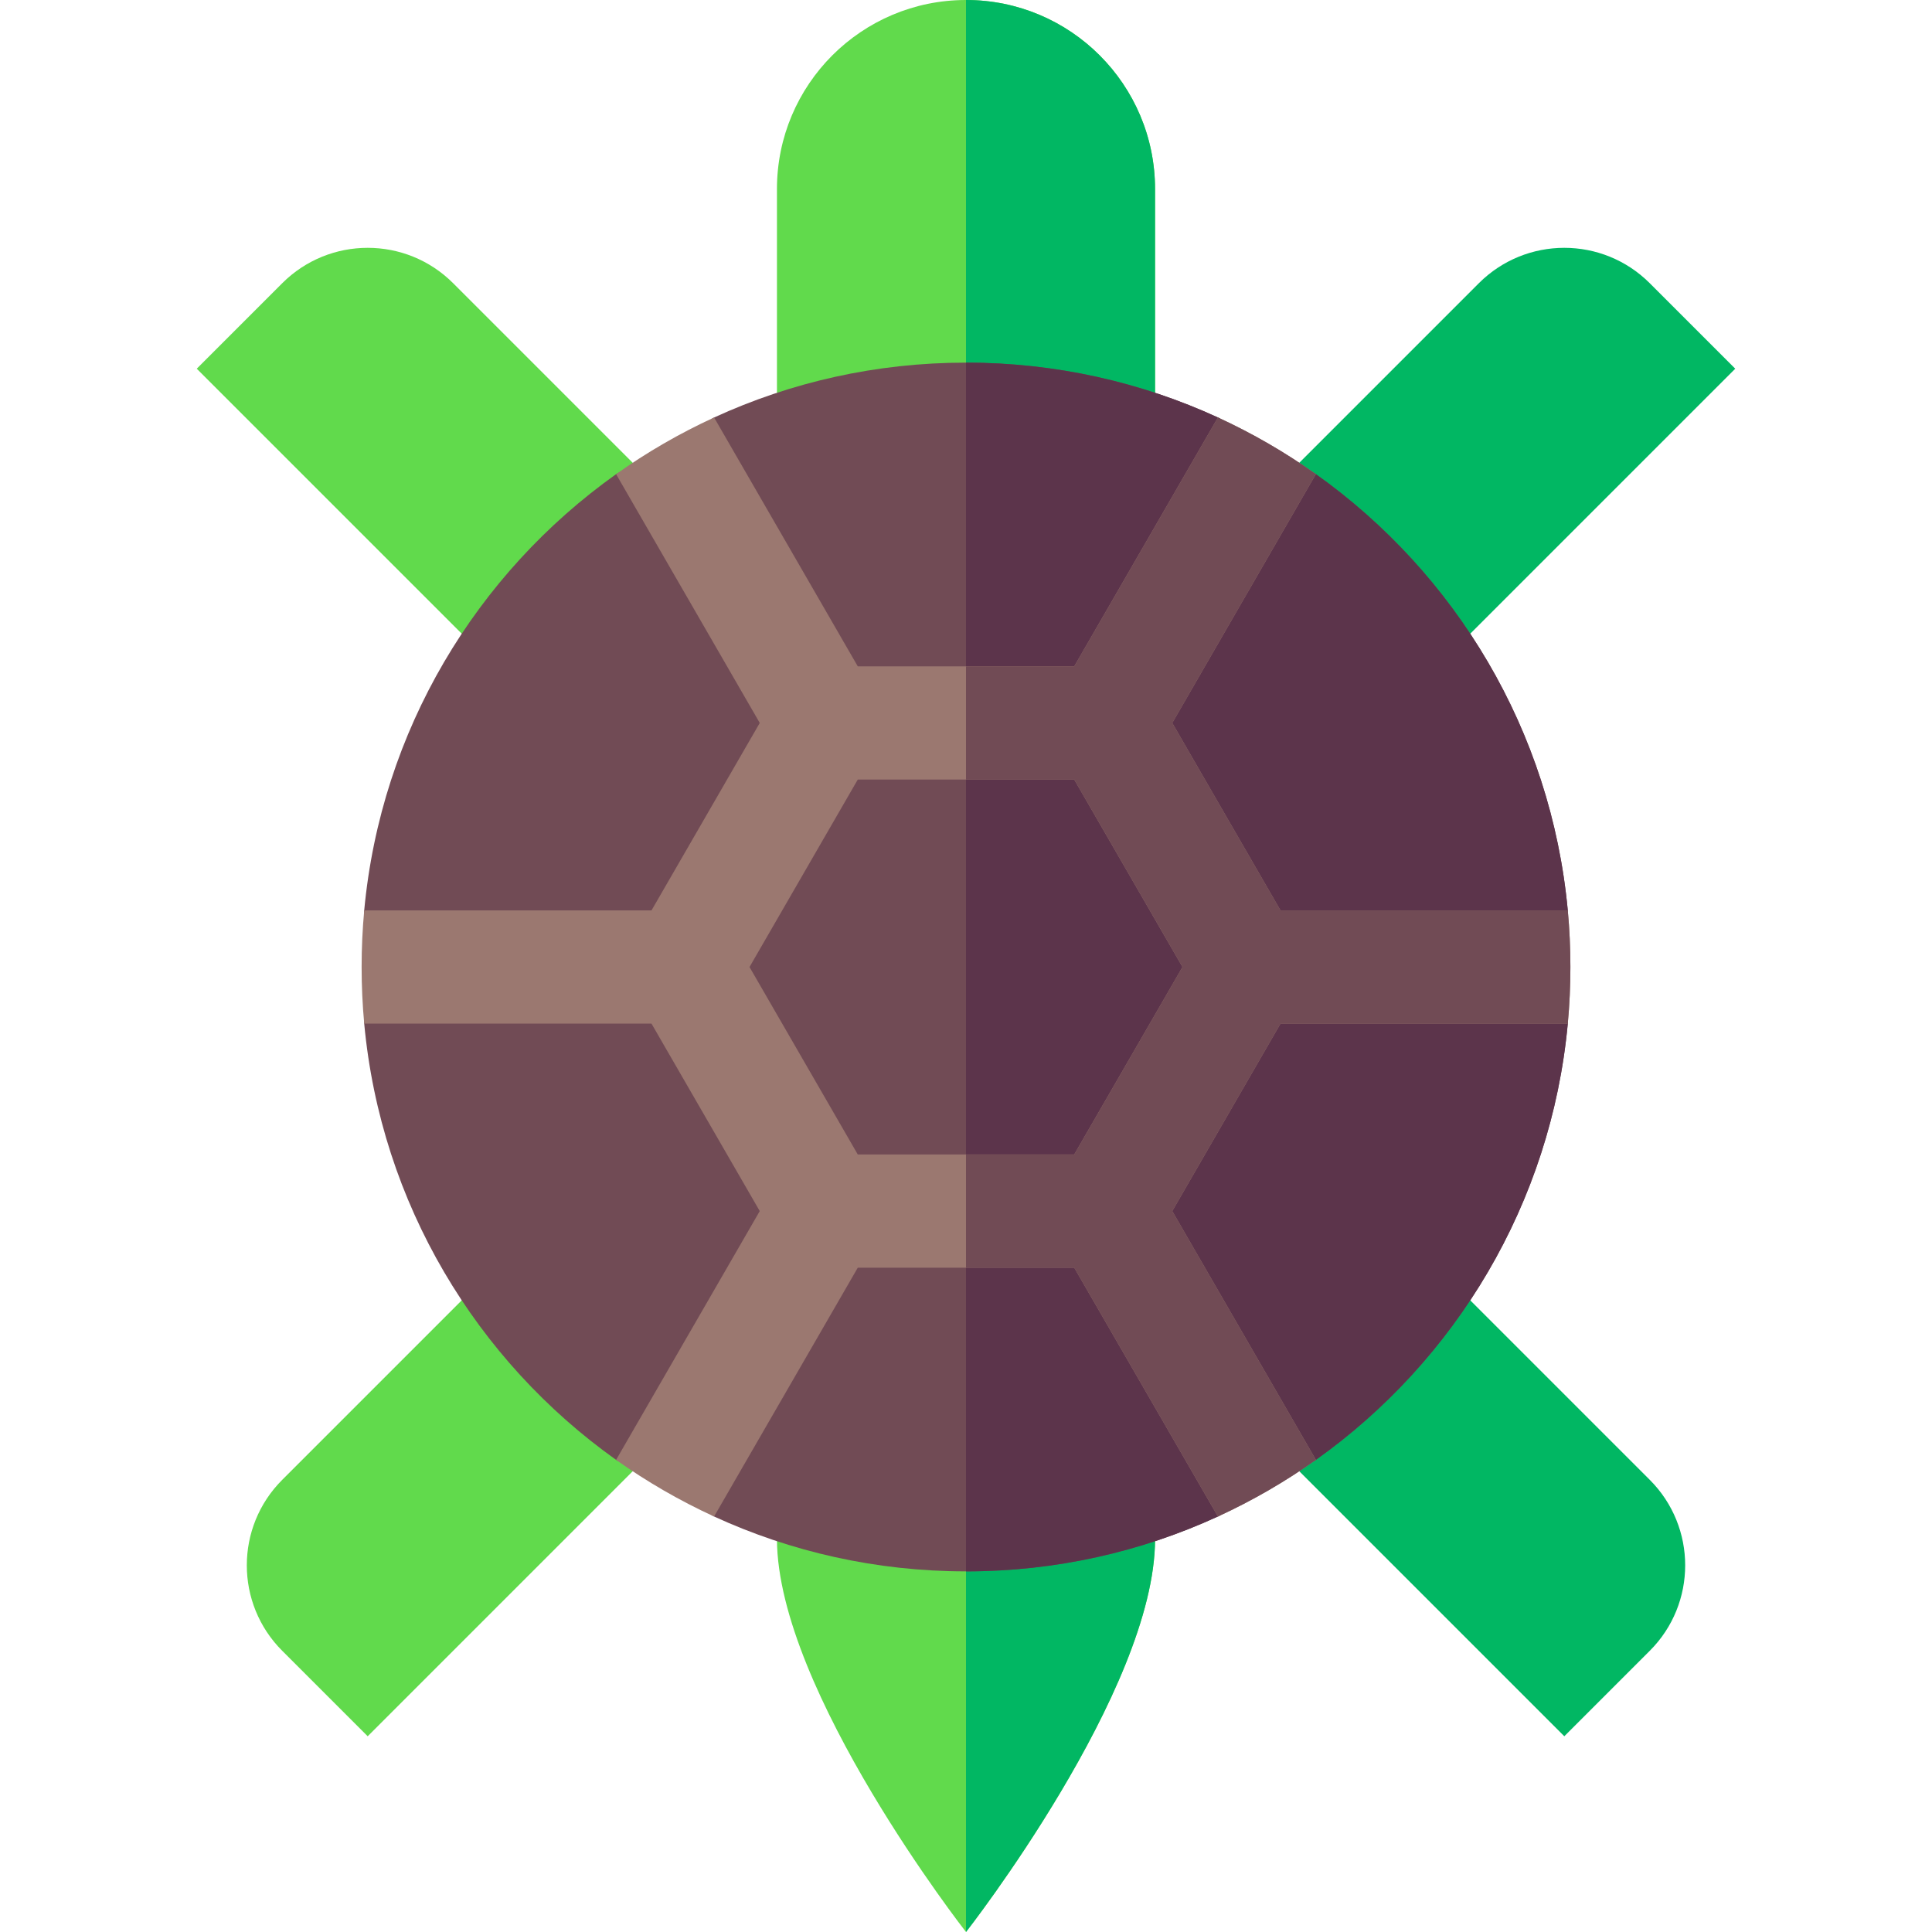 <svg id="Capa_1" enable-background="new 0 0 512 512" height="512" viewBox="0 0 512 512" width="512" xmlns="http://www.w3.org/2000/svg"><g><path d="m306.1 50.1v54l-50.1 23.39-50.1-23.39v-54c0-13.84 5.61-26.36 14.67-35.43 9.07-9.06 21.59-14.67 35.43-14.67 27.67 0 50.1 22.43 50.1 50.1z" fill="#61da4c"/><path d="m306.1 50.1v54l-50.1 23.39v-127.49c27.67 0 50.1 22.43 50.1 50.1z" fill="#01b763"/><path d="m306.1 407.9c0 40.03-50.1 104.1-50.1 104.1-.06-.07-49.98-63.96-50.1-104.1l50.1-25.66z" fill="#61da4c"/><path d="m306.1 407.9c0 40.03-50.1 104.1-50.1 104.1v-129.76z" fill="#01b763"/><path d="m331.578 135.387 60.328-60.328c12.51-12.51 32.792-12.51 45.302 0l22.652 22.651-82.981 82.981z" fill="#01b763"/><path d="m176.626 380.943-79.184 79.184-22.651-22.651c-12.51-12.51-12.51-32.792 0-45.302l56.533-56.533z" fill="#61da4c"/><path d="m131.997 177.567-79.857-79.857 22.651-22.651c12.51-12.51 32.792-12.51 45.302 0l57.205 57.205z" fill="#61da4c"/><path d="m336.809 382.379 77.748 77.748 22.651-22.651c12.51-12.51 12.51-32.792 0-45.302l-55.093-55.093z" fill="#01b763"/><path d="m406.87 256.27s9.07 10.06 8.61 15c-4.43 47.69-29.77 89.3-66.75 115.61-4.07 2.89-17.01.16-17.01.16s-4.39 12.75-8.96 14.85c-20.32 9.34-42.93 14.54-66.76 14.54s-46.44-5.2-66.76-14.54c-4.57-2.1-9.56-16.15-9.56-16.15s-12.34 4.03-16.41 1.14c-36.98-26.31-62.32-67.92-66.75-115.61-.46-4.94 11.92-15 11.92-15s-12.38-10.06-11.92-15c4.43-47.69 29.77-89.31 66.75-115.61 4.07-2.89 17.28 1.83 17.28 1.83s4.12-14.75 8.69-16.85c20.32-9.34 42.93-14.54 66.76-14.54s46.44 5.2 66.76 14.53c4 1.84 7.22 12.55 7.22 12.55s14.17-.78 18.74 2.47h.01c36.98 26.31 62.32 67.93 66.75 115.62.46 4.94-8.61 15-8.61 15z" fill="#714b55"/><path d="m406.87 256.27s9.07 10.06 8.61 15c-4.43 47.69-29.77 89.3-66.75 115.61-4.07 2.89-17.01.16-17.01.16s-4.39 12.75-8.96 14.85c-20.32 9.34-42.93 14.54-66.76 14.54v-320.33c23.83 0 46.44 5.2 66.76 14.53 4 1.84 7.22 12.55 7.22 12.55s14.17-.78 18.74 2.47h.01c36.98 26.31 62.32 67.93 66.75 115.62.46 4.94-8.61 15-8.61 15z" fill="#5c344b"/><path d="m415.48 271.27c.46-4.94.69-9.94.69-15s-.23-10.06-.69-15h-76.13l-28.69-49.68 38.06-65.94c-8.12-5.78-16.81-10.81-25.96-15.02l-38.08 65.96h-57.36l-38.08-65.95c-9.15 4.2-17.84 9.24-25.97 15.02l38.07 65.93-28.69 49.68h-76.13c-.46 4.94-.69 9.94-.69 15s.23 10.06.69 15h76.13l28.69 49.68-38.07 65.93c8.13 5.77 16.82 10.81 25.97 15.01l38.08-65.94h57.36l38.08 65.94c9.15-4.2 17.84-9.24 25.97-15.01l-38.07-65.93 28.69-49.68zm-130.8 34.68h-57.36l-28.69-49.68 28.69-49.68h57.36l28.69 49.68z" fill="#9b7870"/><path d="m339.35 271.27-28.69 49.68 38.07 65.93c-8.13 5.77-16.82 10.81-25.97 15.01l-38.08-65.94h-28.68v-30h28.68l28.69-49.68-28.69-49.68h-28.68v-30h28.68l38.08-65.96c9.15 4.21 17.84 9.24 25.96 15.02l-38.06 65.94 28.69 49.68h76.13c.46 4.94.69 9.94.69 15s-.23 10.06-.69 15z" fill="#714b55"/></g></svg>